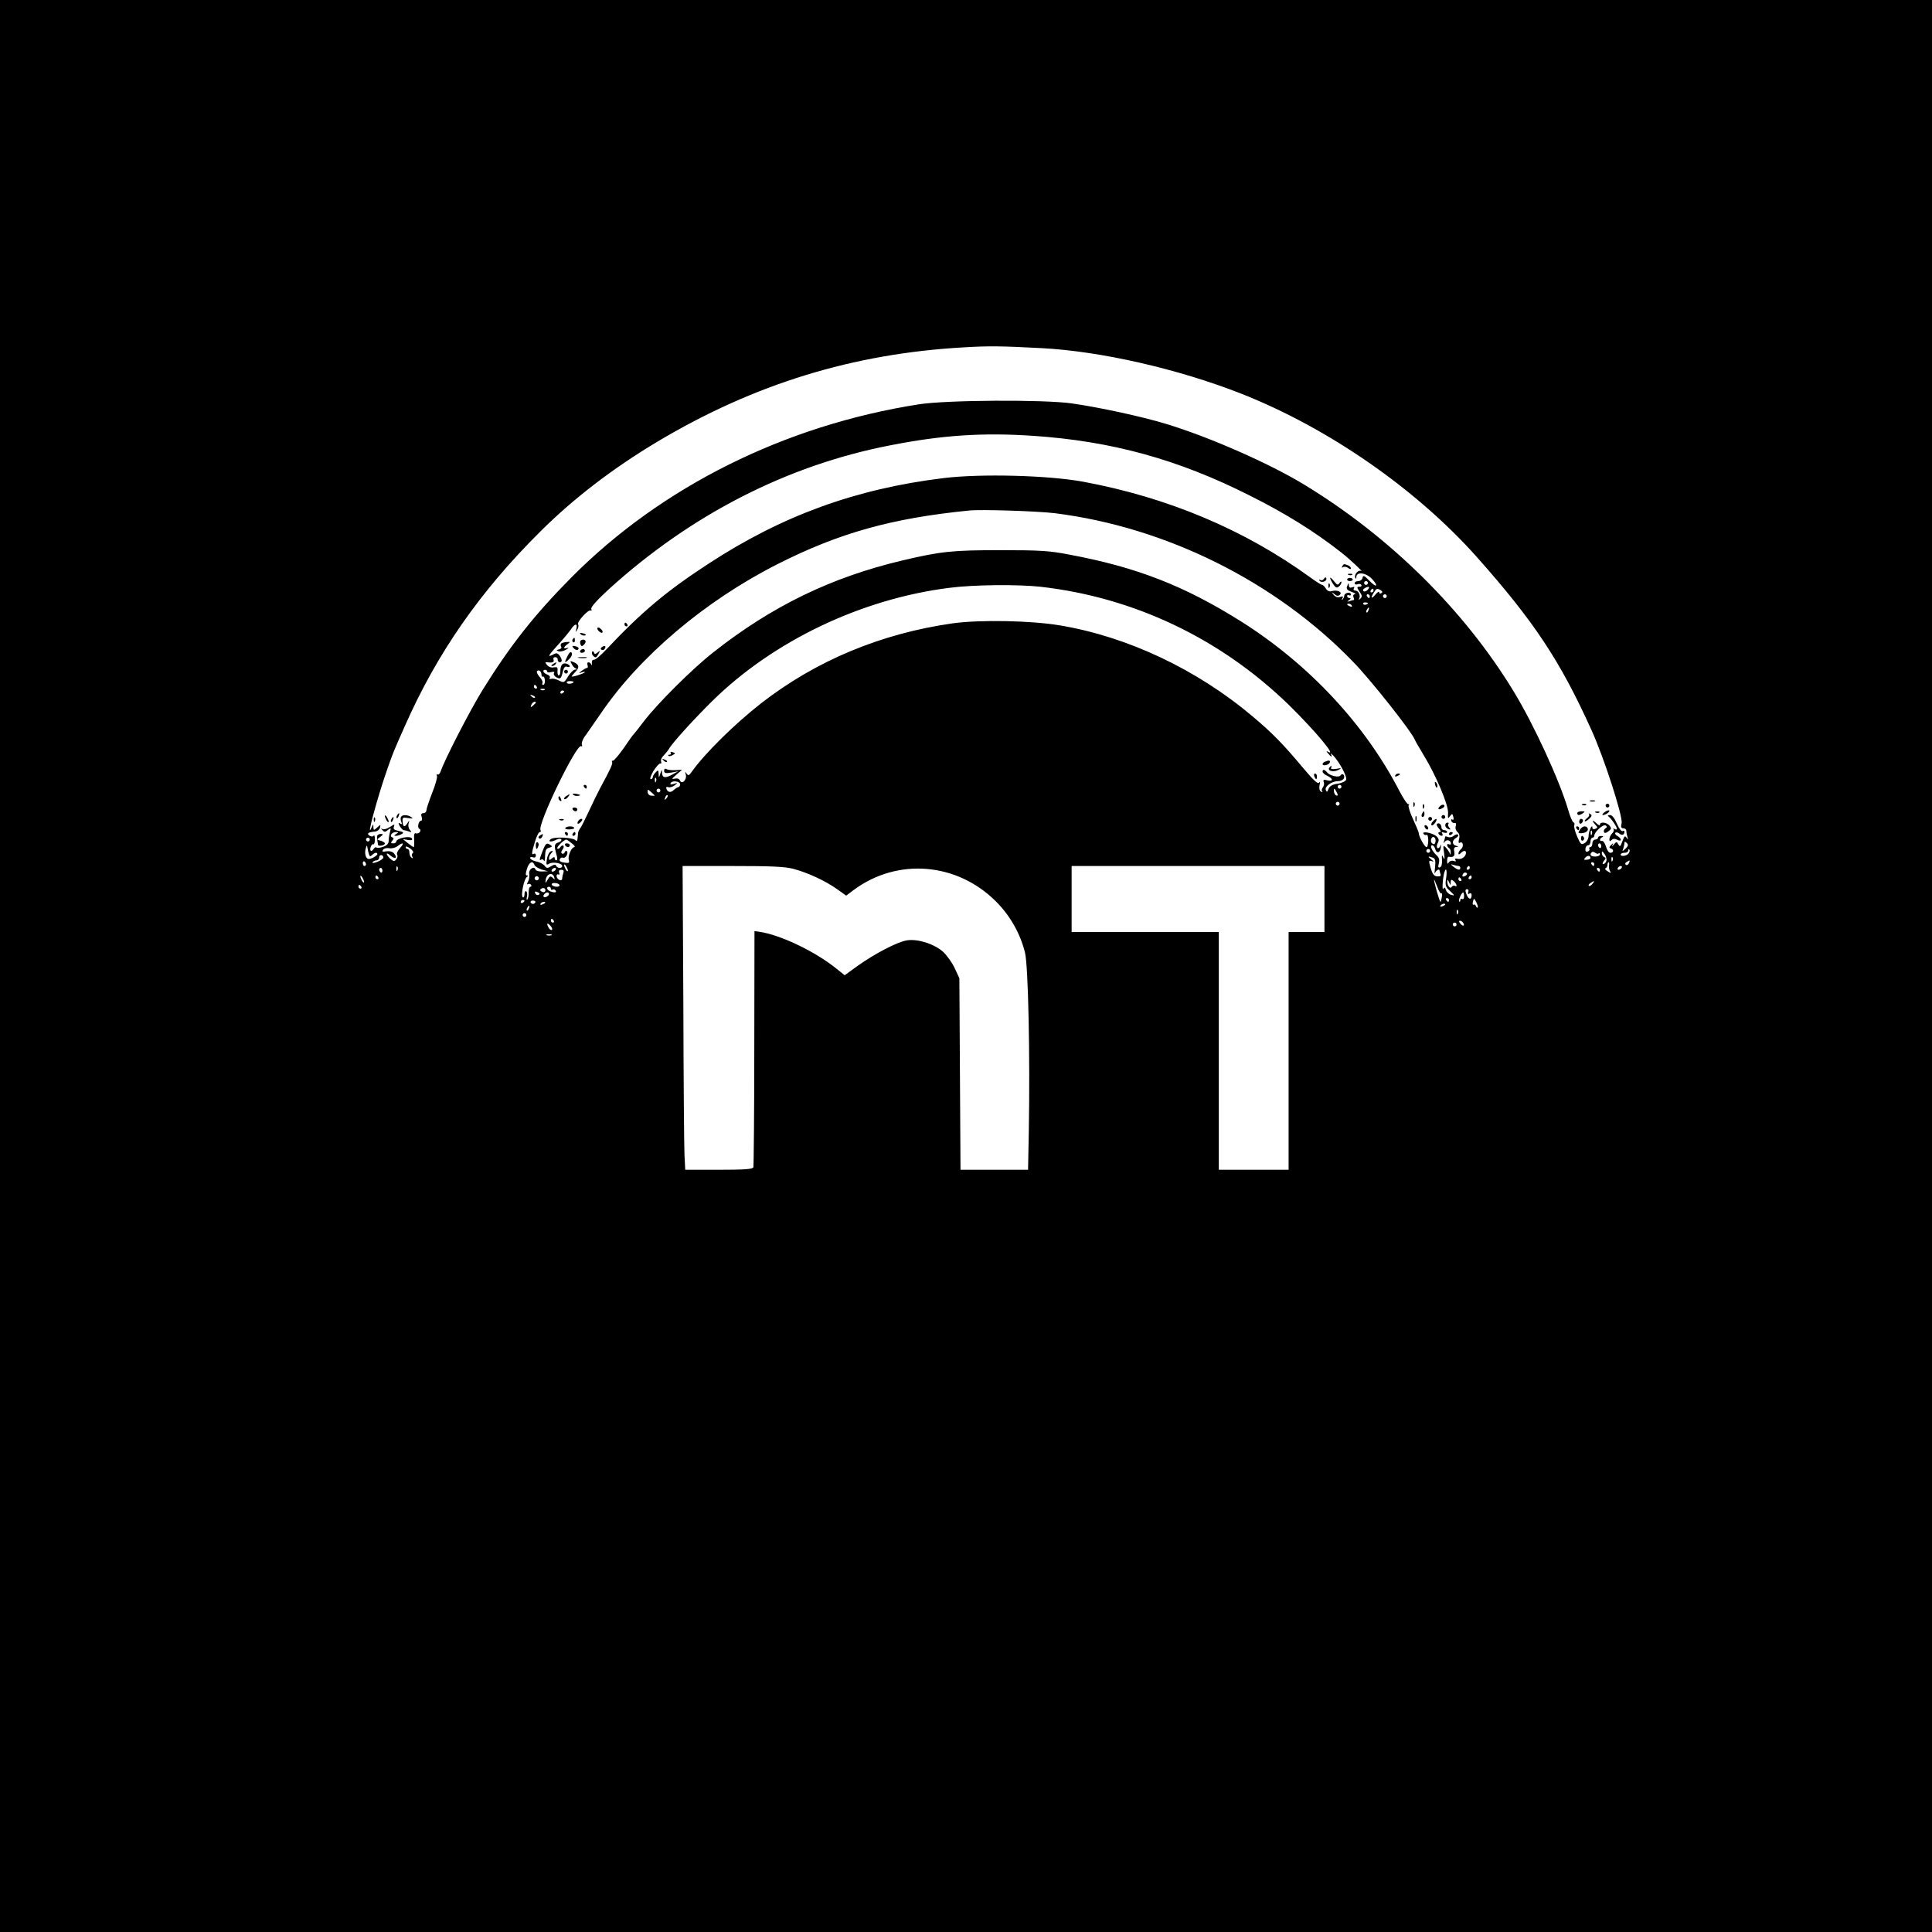 <?xml version="1.0" standalone="no"?>
<!DOCTYPE svg PUBLIC "-//W3C//DTD SVG 20010904//EN"
 "http://www.w3.org/TR/2001/REC-SVG-20010904/DTD/svg10.dtd">
<svg version="1.0" xmlns="http://www.w3.org/2000/svg"
 width="1024pt" height="1024pt" viewBox="0 0 1024 1024"
 preserveAspectRatio="xMidYMid meet">

<g transform="translate(0,1024) scale(0.1,-0.1)"
fill="#000000" stroke="none">
<path d="M0 5120 l0 -5120 5120 0 5120 0 0 5120 0 5120 -5120 0 -5120 0 0
-5120z m5517 3275 c316 -16 727 -110 1063 -242 461 -182 927 -505 1249 -867
301 -339 440 -548 605 -913 67 -146 168 -460 161 -495 -5 -21 -3 -28 9 -28 9
0 16 -6 16 -14 0 -8 3 -23 6 -33 5 -15 4 -15 -5 -3 -8 12 -12 9 -22 -19 -10
-28 -13 -31 -21 -17 -9 16 -11 16 -25 -1 -8 -10 -11 -11 -7 -3 6 13 5 13 -7 1
-11 -10 -11 -15 -1 -18 17 -6 15 -23 -3 -23 -8 0 -18 15 -23 33 -5 17 -14 31
-21 30 -15 -4 -14 14 2 20 7 3 5 6 -5 6 -10 1 -18 -3 -18 -9 0 -5 -7 -10 -15
-10 -8 0 -15 -9 -15 -20 0 -11 -5 -20 -11 -20 -5 0 -8 -4 -5 -9 3 -5 -1 -11
-8 -14 -10 -4 -14 1 -13 14 1 10 7 19 14 19 7 0 13 9 13 20 0 11 5 20 10 20 6
0 10 5 10 10 0 20 47 63 60 55 9 -6 9 -9 0 -15 -7 -4 -11 -13 -9 -19 3 -8 10
-8 24 3 16 12 17 16 6 30 -15 18 -51 22 -51 5 0 -6 -7 -3 -16 5 -22 22 -31 20
-10 -3 15 -16 15 -19 1 -24 -8 -4 -15 -1 -15 6 0 24 -20 -18 -20 -43 0 -14 -9
-31 -20 -38 -19 -11 -22 -9 -41 35 -11 25 -18 52 -15 59 3 7 1 14 -5 16 -5 2
-18 32 -28 68 -46 156 -182 451 -288 625 -262 431 -655 819 -1108 1095 -187
114 -508 255 -737 324 -129 39 -351 87 -498 108 -150 21 -664 18 -810 -5 -710
-111 -1363 -436 -1841 -917 -195 -197 -322 -357 -470 -595 -67 -108 -205 -376
-223 -433 -4 -12 -12 -20 -17 -17 -5 3 -6 0 -3 -8 3 -8 -9 -49 -26 -91 -16
-42 -30 -83 -30 -91 0 -8 -7 -15 -16 -15 -11 0 -14 -6 -9 -20 3 -11 2 -20 -3
-20 -14 0 -22 -38 -9 -43 6 -2 7 -9 3 -16 -5 -7 -14 -10 -21 -8 -9 4 -12 -6
-10 -34 1 -21 0 -39 -2 -39 -3 0 -17 10 -31 21 l-27 22 27 -5 c18 -3 25 -1 22
7 -7 18 -84 3 -84 -16 0 -5 -7 -9 -16 -9 -13 0 -14 3 -5 14 9 11 9 15 0 18
-17 6 -2 28 19 28 15 0 15 -2 2 -10 -13 -9 -13 -10 0 -10 8 0 22 5 30 10 12 7
8 11 -17 16 -24 5 -30 10 -25 23 5 14 3 14 -21 -2 -15 -10 -33 -15 -40 -11 -9
5 -9 4 0 -6 10 -11 15 -11 29 1 16 13 17 12 11 -11 -4 -14 -7 -35 -7 -47 0
-14 -9 -24 -29 -31 -16 -6 -32 -7 -36 -4 -3 4 -10 0 -15 -8 -5 -8 -12 -12 -15
-9 -8 8 5 40 14 34 4 -2 8 9 8 26 0 16 -3 25 -6 20 -4 -6 -12 -6 -21 -1 -18
11 -10 19 23 22 16 1 28 10 31 21 4 18 4 18 -15 1 -18 -16 -19 -16 -20 2 0 18
-1 18 -9 -1 -34 -79 32 166 85 315 30 84 26 76 90 220 172 390 401 718 721
1035 177 176 387 336 620 475 512 305 1035 466 1623 499 132 8 197 7 408 -4z
m-41 -465 c416 -28 768 -125 1145 -315 196 -98 346 -192 489 -304 48 -38 122
-108 104 -97 -15 7 -38 -19 -31 -36 4 -8 6 -7 6 5 2 28 52 22 83 -12 15 -15
25 -31 21 -34 -3 -4 -19 8 -36 26 -26 27 -32 29 -35 15 -2 -10 -12 -18 -23
-18 -10 0 -19 -5 -19 -11 0 -6 7 -9 15 -6 8 4 17 2 20 -3 4 -6 -1 -10 -10 -10
-14 0 -14 -3 1 -26 14 -20 15 -27 4 -37 -9 -8 -11 -9 -6 0 9 16 -4 43 -21 43
-8 0 -11 5 -7 12 5 8 2 9 -9 5 -12 -4 -17 -1 -18 11 0 14 -2 14 -8 -3 -7 -16
-3 -22 23 -32 17 -6 25 -12 17 -12 -7 -1 -11 -7 -7 -16 3 -8 4 -15 2 -15 -3 0
-13 -3 -23 -6 -15 -5 -15 -4 -3 5 10 7 11 11 3 11 -7 0 -13 5 -13 11 0 5 5 7
10 4 6 -3 10 -1 10 5 0 6 -8 10 -17 8 -10 -2 -18 -8 -18 -15 0 -6 -4 -15 -9
-20 -5 -5 -6 -2 -1 6 6 10 3 12 -12 7 -13 -4 -25 0 -34 11 -13 16 -12 17 4 4
13 -11 21 -11 29 -3 14 14 -13 27 -43 19 -13 -4 -24 1 -32 14 -6 10 -15 19
-20 19 -4 0 -31 17 -60 38 -349 254 -758 426 -1207 509 -186 34 -542 43 -739
19 -466 -57 -856 -199 -1246 -454 -221 -144 -353 -254 -543 -456 -29 -31 -58
-55 -65 -53 -7 1 -11 -7 -10 -18 1 -11 0 -14 -3 -7 -8 17 -27 15 -20 -3 3 -8
2 -15 -2 -15 -5 0 -17 -7 -28 -15 -19 -15 -19 -15 1 -8 11 3 17 3 14 -1 -7 -7
-69 -27 -69 -21 0 2 8 11 17 21 25 25 24 40 -3 53 -23 10 -24 9 -14 -8 5 -11
15 -22 22 -24 8 -4 7 -6 -4 -6 -9 -1 -25 -17 -37 -36 -20 -34 -22 -35 -48 -22
-16 8 -34 12 -42 9 -8 -3 -11 0 -7 6 3 6 -3 13 -14 17 -20 7 -28 25 -10 25 6
0 10 -4 10 -9 0 -5 10 -7 22 -3 14 3 19 1 14 -6 -3 -6 2 -16 13 -22 22 -11 25
-8 35 33 5 20 11 27 21 23 8 -3 15 -2 15 3 0 5 -9 11 -19 14 -21 5 -31 -10
-31 -44 0 -10 -4 -19 -9 -19 -4 0 -7 11 -6 23 2 20 -1 23 -19 20 -13 -3 -28 2
-36 12 -12 14 -12 16 1 15 27 -4 38 0 33 13 -3 8 1 14 9 14 8 0 14 -6 13 -13
-1 -14 17 -20 21 -7 2 5 -3 17 -10 27 -11 15 -17 17 -35 7 -33 -17 -27 -7 27
53 28 30 57 66 67 80 20 32 37 34 29 4 -5 -20 -4 -21 5 -5 6 9 8 22 4 28 -7
13 55 81 67 73 5 -3 6 1 3 9 -3 9 30 46 93 104 435 395 944 656 1488 762 278
55 495 69 761 51z m114 -410 c591 -74 1172 -363 1583 -789 95 -98 309 -369
325 -410 3 -8 25 -46 48 -84 63 -102 132 -265 129 -306 -2 -29 0 -32 10 -17
12 15 13 15 18 -4 3 -12 1 -18 -5 -14 -6 4 -8 1 -6 -7 3 -8 11 -13 18 -11 7 1
9 -4 6 -16 -4 -11 0 -24 9 -32 10 -8 13 -21 8 -38 -4 -16 -2 -23 4 -19 17 11
23 -20 7 -33 -8 -7 -14 -17 -14 -23 0 -7 4 -7 12 1 15 15 28 16 28 2 0 -20
-24 -37 -44 -32 -13 3 -17 1 -12 -6 5 -8 1 -10 -9 -5 -10 3 -21 0 -26 -8 -6
-11 -9 -8 -9 9 0 12 3 21 8 21 26 -4 34 3 30 26 -4 18 -1 25 11 26 13 1 13 2
-1 6 -23 6 -23 29 -1 42 10 5 15 13 11 17 -4 4 -14 1 -23 -6 -8 -7 -22 -10
-30 -6 -8 3 -15 4 -15 2 0 -3 -3 -13 -6 -23 -4 -14 -4 -15 4 -4 10 14 32 7 32
-10 0 -6 -4 -7 -10 -4 -5 3 -10 2 -10 -4 0 -5 5 -13 10 -16 6 -3 10 -14 9 -23
0 -14 -2 -14 -6 -2 -4 8 -13 21 -21 29 -13 13 -14 9 -8 -30 4 -32 3 -39 -4
-24 -8 17 -9 14 -7 -14 1 -21 -3 -36 -11 -38 -9 -4 -11 2 -6 21 5 20 1 31 -13
44 -23 21 -37 52 -22 52 6 0 13 -9 16 -20 7 -27 28 -20 30 11 1 15 0 17 -3 6
-3 -9 -10 -15 -15 -12 -5 4 -5 14 1 26 8 15 7 23 -5 35 -18 19 -81 31 -70 15
3 -6 11 -9 16 -6 5 4 9 -10 9 -29 0 -20 -4 -36 -9 -36 -10 0 -41 56 -41 73 0
6 -14 39 -30 74 -17 35 -27 69 -24 76 4 7 4 9 -1 5 -4 -4 -25 26 -47 68 -182
353 -479 672 -838 899 -302 190 -555 289 -915 356 -103 20 -154 23 -360 23
-256 0 -317 -6 -520 -54 -378 -89 -695 -243 -1005 -488 -112 -88 -294 -270
-365 -362 -27 -36 -52 -67 -55 -70 -4 -3 -28 -36 -54 -75 -27 -38 -53 -69 -58
-67 -5 1 -7 -2 -4 -6 5 -9 -6 -34 -62 -137 -15 -28 -42 -84 -61 -125 -19 -41
-39 -81 -45 -89 -6 -7 -11 -19 -12 -25 0 -6 -2 -20 -3 -31 -1 -11 -5 -16 -9
-10 -12 17 -119 22 -135 6 -14 -14 7 -15 33 -1 11 6 21 6 25 1 3 -5 -4 -12
-15 -16 -22 -7 -24 -16 -11 -63 6 -20 6 -32 0 -32 -5 0 -9 5 -9 11 0 8 -5 8
-15 -1 -12 -10 -15 -10 -15 2 0 8 6 20 13 27 10 11 9 13 -3 9 -8 -3 -18 -21
-21 -40 -5 -32 -4 -35 11 -26 19 12 70 3 70 -12 0 -14 -27 -13 -32 1 -3 8 -10
8 -27 -2 -19 -12 -24 -12 -34 2 -7 9 -27 20 -45 23 -17 4 -32 12 -32 18 0 6 7
8 15 4 9 -3 15 0 15 10 0 8 -4 12 -10 9 -14 -8 -13 2 5 63 9 29 20 52 26 52 6
0 7 4 4 10 -18 29 191 460 215 445 6 -3 7 1 4 9 -3 9 6 32 23 53 15 21 49 70
75 108 206 305 554 600 939 795 326 165 604 243 1014 284 65 7 363 -3 455 -14z
m1660 -370 c0 -5 -4 -10 -10 -10 -5 0 -10 5 -10 10 0 6 5 10 10 10 6 0 10 -4
10 -10z m-1735 -20 c496 -56 956 -275 1319 -629 139 -137 255 -276 204 -245
-9 5 -9 2 1 -9 16 -20 25 -23 15 -4 -4 6 2 3 13 -8 32 -34 74 -111 68 -128 -4
-8 -24 -18 -46 -21 -28 -4 -42 -13 -48 -28 -6 -17 -9 -18 -14 -5 -7 19 32 47
67 47 13 0 26 7 29 15 7 17 -9 30 -18 15 -8 -13 -57 -2 -71 16 -13 16 -24 18
-24 4 0 -6 11 -16 25 -22 32 -15 32 -32 0 -24 -19 5 -23 3 -19 -9 4 -8 1 -21
-5 -29 -6 -7 -7 -17 -3 -21 4 -5 1 -5 -6 -1 -9 5 -11 18 -8 35 4 16 3 21 -2
13 -7 -10 -29 11 -83 75 -113 135 -166 188 -269 275 -296 250 -663 423 -1021
483 -155 26 -424 31 -570 11 -379 -54 -723 -197 -1014 -423 -142 -111 -300
-267 -368 -363 -15 -21 -19 -23 -28 -10 -8 12 -9 11 -4 -6 7 -26 -21 -55 -31
-31 -3 9 -13 13 -27 10 -19 -4 -18 -2 8 21 l30 26 -35 -2 c-19 -1 -41 1 -48 6
-7 4 -12 1 -12 -9 0 -13 7 -15 38 -10 l37 7 -29 -16 c-39 -22 -56 -20 -57 7
-1 21 -1 21 -9 -3 -8 -25 -8 -25 -9 -2 -1 21 -3 22 -16 8 -8 -8 -15 -19 -15
-25 0 -6 -5 -11 -11 -11 -6 0 0 19 14 43 15 23 31 41 36 40 6 -2 8 3 5 11 -3
8 3 22 14 32 10 11 23 26 28 35 17 31 129 154 229 253 323 318 789 541 1255
600 128 17 363 19 485 6z m1735 -15 c-7 -8 -17 -12 -22 -9 -6 4 -5 10 3 15 22
14 33 10 19 -6z m30 -5 c0 -5 -5 -10 -11 -10 -5 0 -7 5 -4 10 3 6 8 10 11 10
2 0 4 -4 4 -10z m39 1 c9 -6 10 -11 2 -15 -6 -4 -11 -2 -11 5 0 6 -9 1 -20
-12 -22 -27 -27 -19 -8 11 14 22 17 23 37 11z m-59 -31 c0 -5 -2 -10 -4 -10
-3 0 -8 5 -11 10 -3 6 -1 10 4 10 6 0 11 -4 11 -10z m90 0 c0 -5 -4 -10 -10
-10 -5 0 -10 5 -10 10 0 6 5 10 10 10 6 0 10 -4 10 -10z m-100 -36 c0 -8 -19
-13 -24 -6 -3 5 1 9 9 9 8 0 15 -2 15 -3z m-85 -14 c3 -6 -1 -7 -9 -4 -18 7
-21 14 -7 14 6 0 13 -4 16 -10z m88 -25 c-3 -9 -8 -14 -10 -11 -3 3 -2 9 2 15
9 16 15 13 8 -4z m-4383 -341 c0 -8 4 -13 8 -10 4 2 9 -6 10 -20 1 -13 -3 -24
-9 -24 -5 0 -7 4 -4 10 3 5 -3 19 -14 31 -11 12 -18 26 -15 31 8 12 24 0 24
-18z m170 -38 c0 -9 -30 -14 -35 -6 -4 6 3 10 14 10 12 0 21 -2 21 -4z m-195
-26 c3 -5 1 -10 -4 -10 -6 0 -11 5 -11 10 0 6 2 10 4 10 3 0 8 -4 11 -10z m42
-16 c-3 -3 -12 -4 -19 -1 -8 3 -5 6 6 6 11 1 17 -2 13 -5z m103 -8 c0 -3 -4
-8 -10 -11 -5 -3 -10 -1 -10 4 0 6 5 11 10 11 6 0 10 -2 10 -4z m-155 -34 c-3
-3 -11 0 -18 7 -9 10 -8 11 6 5 10 -3 15 -9 12 -12z m5 -26 c0 -2 -7 -9 -15
-16 -13 -11 -14 -10 -9 4 5 14 24 23 24 12z m637 -418 c-3 -8 -6 -5 -6 6 -1
11 2 17 5 13 3 -3 4 -12 1 -19z m128 -15 c0 -7 -4 -14 -10 -15 -5 -1 -16 -8
-24 -15 -15 -16 -33 -13 -39 7 -3 8 1 11 10 8 7 -3 23 1 33 9 19 15 19 15 -4
8 -17 -5 -21 -4 -16 5 9 15 50 9 50 -7z m3505 -13 c0 -5 -4 -10 -10 -10 -5 0
-10 5 -10 10 0 6 5 10 10 10 6 0 10 -4 10 -10z m-3640 -47 c0 -1 -8 -1 -18 0
-10 0 -19 9 -19 18 -2 16 0 17 18 1 10 -9 19 -17 19 -19z m30 27 c0 -5 -4 -10
-10 -10 -5 0 -10 5 -10 10 0 6 5 10 10 10 6 0 10 -4 10 -10z m3590 -23 c0 -5
-4 -5 -10 -2 -5 3 -10 14 -10 23 0 15 2 15 10 2 5 -8 10 -19 10 -23z m-3559
-20 c-10 -9 -11 -8 -5 6 3 10 9 15 12 12 3 -3 0 -11 -7 -18z m3569 -27 c0 -5
-4 -10 -10 -10 -5 0 -10 5 -10 10 0 6 5 10 10 10 6 0 10 -4 10 -10z m1337
-162 c-3 -8 -6 -5 -6 6 -1 11 2 17 5 13 3 -3 4 -12 1 -19z m-829 -42 c-2 -10
-8 -13 -16 -7 -7 4 -10 15 -6 25 8 21 28 6 22 -18z m-5648 14 c0 -5 -4 -10
-10 -10 -5 0 -10 5 -10 10 0 6 5 10 10 10 6 0 10 -4 10 -10z m1071 -20 c13
-10 19 -19 13 -20 -15 0 -36 -49 -29 -69 4 -15 0 -17 -24 -13 -20 3 -28 9 -24
17 2 8 10 12 18 9 13 -5 30 25 19 35 -4 3 -9 0 -11 -7 -3 -6 -9 -9 -14 -6 -6
3 -5 11 2 20 6 8 9 18 5 21 -4 4 -11 1 -16 -7 -5 -8 -12 -11 -16 -7 -6 6 34
46 47 47 4 0 17 -9 30 -20z m5585 -28 c-18 -16 -19 -16 -12 1 3 10 6 24 6 30
0 8 4 7 12 -1 10 -9 8 -16 -6 -30z m-6495 4 c-13 -14 -20 -30 -16 -36 4 -6 2
-17 -5 -25 -10 -12 -14 -11 -31 3 -10 9 -19 21 -19 26 0 5 9 1 20 -9 24 -21
39 -13 19 11 -8 10 -23 14 -41 12 -22 -4 -25 -2 -17 9 6 7 21 10 33 7 11 -2
30 2 41 10 31 24 41 19 16 -8z m6366 9 c0 -8 -4 -12 -9 -9 -4 3 -8 9 -8 15 0
5 4 9 8 9 5 0 9 -7 9 -15z m-6531 -44 c4 -11 7 -12 16 -3 14 14 28 16 28 5 0
-5 -11 -13 -25 -20 -21 -9 -27 -8 -35 6 -5 10 -6 29 -2 42 6 21 7 22 10 4 2
-11 5 -26 8 -34z m232 8 c-6 -4 -7 -12 -3 -19 5 -9 4 -11 -3 -6 -7 4 -12 16
-12 27 0 10 -4 19 -10 19 -5 0 -10 5 -10 10 0 6 11 3 24 -7 14 -10 20 -21 14
-24z m5392 11 c0 -5 -4 -10 -10 -10 -5 0 -10 5 -10 10 0 6 5 10 10 10 6 0 10
-4 10 -10z m1053 -12 c-9 -15 -43 -20 -43 -7 0 5 9 9 20 9 11 0 20 5 20 12 0
6 3 9 6 5 3 -3 2 -11 -3 -19z m-160 -1 c4 3 7 1 7 -5 0 -7 -11 -12 -25 -12
-24 0 -32 10 -18 23 3 4 11 2 18 -3 7 -5 15 -7 18 -3z m41 -41 c-3 -9 -11 -16
-16 -16 -6 0 -4 7 3 17 11 13 11 17 2 20 -7 3 -13 12 -13 21 0 13 3 12 15 -5
8 -12 12 -28 9 -37z m-6482 19 c0 -5 -14 -16 -32 -23 -18 -7 -29 -8 -25 -2 3
5 13 10 21 10 8 0 14 7 14 16 0 16 21 16 22 -1z m6398 -3 c0 -4 -9 -8 -20 -9
-16 -1 -17 1 -7 12 12 13 27 11 27 -3z m-835 2 c12 -5 15 -16 11 -53 -3 -25
-3 -38 0 -28 5 14 24 25 24 13 0 -2 2 -11 5 -19 4 -9 -1 -13 -17 -12 -17 1
-25 11 -35 44 -11 39 -11 42 5 37 14 -5 13 -3 -2 9 -21 16 -18 19 9 9z m952
-16 c-3 -8 -6 -5 -6 6 -1 11 2 17 5 13 3 -3 4 -12 1 -19z m-6607 -19 c0 -5 -4
-9 -8 -9 -5 0 -9 7 -9 15 0 8 4 12 9 9 4 -3 8 -9 8 -15z m6694 6 c-4 -8 -11
-12 -16 -9 -6 4 -5 10 3 15 19 12 19 11 13 -6z m-5801 -10 c4 -8 21 -18 39
-24 l33 -9 -32 -1 c-17 -1 -33 4 -35 11 -7 21 -37 0 -33 -23 2 -12 0 -31 -6
-41 -7 -14 -7 -18 -1 -14 6 3 13 2 17 -4 3 -5 2 -10 -4 -10 -5 0 -9 -14 -9
-30 1 -17 -3 -34 -7 -38 -4 -4 -5 3 -2 15 3 13 1 26 -4 29 -5 3 -9 -4 -9 -16
0 -12 -4 -19 -9 -16 -12 8 6 98 22 108 8 5 8 8 0 8 -8 0 -8 9 0 35 11 36 31
46 40 20z m5617 5 c0 -5 -2 -10 -4 -10 -3 0 -8 5 -11 10 -3 6 -1 10 4 10 6 0
11 -4 11 -10z m78 -7 c-1 -10 1 -24 6 -31 7 -11 4 -11 -13 0 -12 7 -17 14 -11
16 5 2 10 10 10 18 0 8 3 14 6 14 3 0 4 -8 2 -17z m-5518 -28 c0 -5 -5 -3 -10
5 -5 8 -10 20 -10 25 0 6 5 3 10 -5 5 -8 10 -19 10 -25z m4721 25 c5 0 9 -4 9
-10 0 -14 -13 -12 -36 6 -17 14 -17 15 -1 10 10 -3 23 -6 28 -6z m-5624 -22
c-3 -8 -6 -5 -6 6 -1 11 2 17 5 13 3 -3 4 -12 1 -19z m2098 7 c75 -20 167 -62
231 -107 l49 -35 40 30 c232 172 548 146 755 -62 75 -75 129 -172 153 -271 17
-70 27 -546 20 -947 l-4 -203 -179 0 -179 0 -3 508 -3 507 -24 52 c-13 29 -41
68 -62 88 -47 42 -134 70 -192 61 -51 -8 -171 -71 -261 -135 l-69 -50 -41 33
c-116 94 -301 182 -414 198 l-23 3 -1 -620 c0 -341 -3 -626 -5 -632 -4 -10
-50 -13 -183 -13 l-178 0 -4 78 c-2 42 -5 404 -6 805 l-4 727 264 0 c205 0
277 -3 323 -15z m2815 -160 l0 -175 -95 0 -95 0 0 -630 0 -630 -185 0 -185 0
0 630 0 630 -390 0 -390 0 0 175 0 175 670 0 670 0 0 -175z m770 165 c0 -5 -5
-10 -11 -10 -5 0 -7 5 -4 10 3 6 8 10 11 10 2 0 4 -4 4 -10z m805 0 c-3 -5
-11 -10 -16 -10 -6 0 -7 5 -4 10 3 6 11 10 16 10 6 0 7 -4 4 -10z m-6568 -15
c0 -8 -4 -12 -9 -9 -4 3 -8 9 -8 15 0 5 4 9 8 9 5 0 9 -7 9 -15z m918 5 c-3
-5 -11 -10 -16 -10 -6 0 -7 5 -4 10 3 6 11 10 16 10 6 0 7 -4 4 -10z m5535 0
c0 -5 -2 -10 -4 -10 -3 0 -8 5 -11 10 -3 6 -1 10 4 10 6 0 11 -4 11 -10z
m-5494 -16 c-3 -9 -6 -22 -6 -30 0 -8 -6 -11 -15 -8 -8 4 -15 13 -15 21 0 8 4
11 10 8 6 -3 7 1 4 9 -4 11 0 16 11 16 12 0 15 -5 11 -16z m4679 -28 c-6 -39
-4 -46 21 -69 25 -23 26 -26 6 -20 -12 3 -24 14 -28 25 -5 16 -8 17 -14 7 -8
-12 -3 60 6 89 9 29 15 8 9 -32z m104 13 c-16 -10 -23 -4 -14 10 3 6 11 8 17
5 6 -4 5 -9 -3 -15z m-4831 -10 c4 -11 2 -12 -9 -1 -11 10 -16 8 -26 -10 -12
-21 -13 -21 -11 -3 5 35 37 45 46 14z m-1008 -24 c0 -5 -5 -3 -10 5 -5 8 -10
20 -10 25 0 6 5 3 10 -5 5 -8 10 -19 10 -25z m75 25 c3 -5 1 -10 -4 -10 -6 0
-11 5 -11 10 0 6 2 10 4 10 3 0 8 -4 11 -10z m849 -11 c-3 -5 -10 -7 -15 -3
-5 3 -7 10 -3 15 3 5 10 7 15 3 5 -3 7 -10 3 -15z m4946 11 c0 -5 -5 -10 -11
-10 -5 0 -7 5 -4 10 3 6 8 10 11 10 2 0 4 -4 4 -10z m-55 -10 c3 -5 1 -10 -4
-10 -6 0 -11 5 -11 10 0 6 2 10 4 10 3 0 8 -4 11 -10z m-106 -75 c5 2 6 -7 3
-20 -2 -14 -6 -25 -7 -25 -5 0 -35 106 -34 117 0 4 7 -11 16 -35 8 -23 18 -40
22 -37z m50 59 c1 15 4 16 16 6 16 -13 21 -35 6 -25 -5 3 -13 0 -17 -6 -8 -13
-24 8 -23 31 0 10 3 8 9 -5 8 -19 9 -19 9 -1z m751 -9 c-7 -9 -15 -13 -19 -10
-3 3 1 10 9 15 21 14 24 12 10 -5z m-5475 -5 c3 -5 -3 -10 -14 -10 -11 0 -23
5 -26 10 -3 6 3 10 14 10 11 0 23 -4 26 -10z m-1050 -10 c3 -5 1 -10 -4 -10
-6 0 -11 5 -11 10 0 6 2 10 4 10 3 0 8 -4 11 -10z m972 -27 c-3 -3 -11 -2 -17
2 -9 6 -9 10 1 16 14 8 27 -7 16 -18z m33 16 c0 -5 4 -8 9 -4 5 3 12 1 16 -5
7 -11 -5 -13 -29 -4 -18 7 -22 24 -6 24 6 0 10 -5 10 -11z m4862 -17 c-3 -10
-1 -13 6 -8 7 4 12 1 12 -8 0 -27 -16 -25 -27 3 -8 21 -7 28 3 28 7 0 10 -7 6
-15z m-4922 -7 c0 -12 -19 -12 -23 0 -4 9 -1 12 9 8 7 -3 14 -7 14 -8z m50 -4
c0 -5 -7 -11 -15 -15 -15 -5 -20 5 -8 17 9 10 23 9 23 -2z m4850 -12 c0 -11
-4 -17 -10 -14 -5 3 -10 1 -10 -6 0 -7 -3 -10 -6 -7 -6 6 13 48 21 48 3 0 5
-9 5 -21z m-80 -19 c0 -5 -2 -10 -4 -10 -3 0 -8 5 -11 10 -3 6 -1 10 4 10 6 0
11 -4 11 -10z m152 -40 c-3 -3 -7 1 -9 8 -3 6 -8 10 -13 7 -4 -3 -6 4 -3 16 5
20 6 20 18 -3 6 -13 10 -25 7 -28z m-5052 36 c0 -3 -4 -8 -10 -11 -5 -3 -10
-1 -10 4 0 6 5 11 10 11 6 0 10 -2 10 -4z m58 -8 c-2 -5 -8 -9 -13 -9 -5 0
-11 4 -13 9 -1 5 4 9 13 9 9 0 14 -4 13 -9z m52 -2 c0 -2 -7 -7 -16 -10 -8 -3
-12 -2 -9 4 6 10 25 14 25 6z m4770 -10 c0 -2 -7 -7 -16 -10 -8 -3 -12 -2 -9
4 6 10 25 14 25 6z m-4857 -21 c-3 -9 -8 -14 -10 -11 -3 3 -2 9 2 15 9 16 15
13 8 -4z m4924 -27 c-3 -8 -6 -5 -6 6 -1 11 2 17 5 13 3 -3 4 -12 1 -19z
m-4937 -8 c0 -5 -4 -10 -10 -10 -5 0 -10 5 -10 10 0 6 5 10 10 10 6 0 10 -4
10 -10z m145 -30 c3 -5 1 -10 -4 -10 -6 0 -11 5 -11 10 0 6 2 10 4 10 3 0 8
-4 11 -10z m4820 -11 c11 -17 -1 -21 -15 -4 -8 9 -8 15 -2 15 6 0 14 -5 17
-11z m-4829 -37 c-4 -3 -11 0 -16 8 -15 24 -11 33 6 15 9 -9 13 -19 10 -23z
m4794 28 c0 -5 -4 -10 -10 -10 -5 0 -10 5 -10 10 0 6 5 10 10 10 6 0 10 -4 10
-10z m-4797 -57 c-7 -2 -19 -2 -25 0 -7 3 -2 5 12 5 14 0 19 -2 13 -5z"/>
<path d="M8428 5993 c6 -2 18 -2 25 0 6 3 1 5 -13 5 -14 0 -19 -2 -12 -5z"/>
<path d="M8388 5973 c7 -3 16 -2 19 1 4 3 -2 6 -13 5 -11 0 -14 -3 -6 -6z"/>
<path d="M8510 5970 c0 -5 5 -10 10 -10 6 0 10 5 10 10 0 6 -4 10 -10 10 -5 0
-10 -4 -10 -10z"/>
<path d="M8504 5935 c-10 -8 -14 -14 -9 -15 15 0 40 18 34 24 -3 3 -14 -1 -25
-9z"/>
<path d="M8360 5930 c0 -13 11 -13 30 0 12 8 11 10 -7 10 -13 0 -23 -4 -23
-10z"/>
<path d="M8458 5933 c7 -3 16 -2 19 1 4 3 -2 6 -13 5 -11 0 -14 -3 -6 -6z"/>
<path d="M2105 5919 c-4 -6 -5 -12 -2 -15 2 -3 7 2 10 11 7 17 1 20 -8 4z"/>
<path d="M8422 5925 c4 -4 0 -14 -10 -21 -9 -7 -15 -14 -12 -17 3 -2 13 4 23
13 15 14 16 20 5 26 -7 4 -10 4 -6 -1z"/>
<path d="M2040 5915 c0 -5 5 -17 10 -25 5 -8 10 -10 10 -5 0 6 -5 17 -10 25
-5 8 -10 11 -10 5z"/>
<path d="M2126 5911 c-4 -5 -3 -17 1 -27 5 -12 3 -15 -6 -9 -10 6 -11 3 -2
-14 7 -11 16 -21 21 -21 4 0 17 -3 27 -7 15 -6 16 -4 5 9 -7 8 -10 24 -6 34 5
18 5 18 -6 2 -15 -25 -25 -22 -26 7 -2 22 1 24 30 19 24 -4 27 -3 16 5 -18 13
-47 14 -54 2z"/>
<path d="M8526 5912 c13 -9 44 -54 44 -65 0 -4 -6 -5 -12 -1 -7 4 -10 4 -6 -1
4 -4 1 -14 -7 -22 -8 -8 -15 -22 -15 -31 0 -12 3 -13 12 -4 7 7 17 8 30 1 24
-13 25 6 1 20 -10 5 -15 13 -11 17 4 4 14 2 21 -4 14 -12 27 -7 27 10 0 5 -5
6 -10 3 -6 -3 -19 14 -30 39 -13 30 -25 46 -37 46 -11 0 -14 -3 -7 -8z"/>
<path d="M1981 5894 c0 -11 3 -14 6 -6 3 7 2 16 -1 19 -3 4 -6 -2 -5 -13z"/>
<path d="M2075 5899 c-4 -6 -5 -12 -2 -15 2 -3 7 2 10 11 7 17 1 20 -8 4z"/>
<path d="M8370 5884 c0 -8 5 -12 10 -9 6 3 10 10 10 16 0 5 -4 9 -10 9 -5 0
-10 -7 -10 -16z"/>
<path d="M8355 5850 c3 -5 8 -10 11 -10 2 0 4 5 4 10 0 6 -5 10 -11 10 -5 0
-7 -4 -4 -10z"/>
<path d="M8373 5841 c-10 -16 -9 -18 10 -17 24 1 39 15 31 28 -9 14 -29 9 -41
-11z"/>
<path d="M1999 5808 c-1 -7 0 -17 1 -23 1 -5 3 -15 3 -21 0 -12 37 -6 37 6 0
4 -10 10 -22 14 -22 5 -22 6 -3 20 18 14 18 15 3 16 -10 0 -19 -6 -19 -12z"/>
<path d="M8380 5794 c0 -8 5 -12 10 -9 6 4 8 11 5 16 -9 14 -15 11 -15 -7z"/>
<path d="M7114 7238 c-4 -7 -3 -8 5 -4 6 4 18 2 26 -4 9 -7 15 -8 15 -2 0 5
-7 13 -16 16 -21 8 -22 8 -30 -6z"/>
<path d="M7148 7193 c7 -3 16 -2 19 1 4 3 -2 6 -13 5 -11 0 -14 -3 -6 -6z"/>
<path d="M7015 7170 c-4 -6 -11 -7 -17 -4 -7 4 -8 2 -4 -4 7 -12 36 -5 36 9 0
12 -7 11 -15 -1z"/>
<path d="M7050 7177 c0 -4 7 -19 16 -33 13 -19 20 -22 30 -13 8 6 14 17 14 23
0 6 -5 4 -10 -4 -9 -13 -13 -11 -30 10 -11 14 -20 21 -20 17z"/>
<path d="M7140 7168 c0 -4 7 -8 15 -8 8 0 15 4 15 8 0 5 -7 9 -15 9 -8 0 -15
-4 -15 -9z"/>
<path d="M7041 7134 c0 -11 3 -14 6 -6 3 7 2 16 -1 19 -3 4 -6 -2 -5 -13z"/>
<path d="M3310 6930 c0 -5 5 -10 11 -10 5 0 7 5 4 10 -3 6 -8 10 -11 10 -2 0
-4 -4 -4 -10z"/>
<path d="M3167 6912 c-3 -4 1 -13 9 -19 7 -7 15 -9 17 -5 3 4 -1 13 -9 19 -7
7 -15 9 -17 5z"/>
<path d="M3078 6878 c5 -5 16 -8 23 -6 8 3 3 7 -10 11 -17 4 -21 3 -13 -5z"/>
<path d="M3035 6851 c-3 -5 -2 -12 3 -15 5 -3 9 1 9 9 0 17 -3 19 -12 6z"/>
<path d="M3077 6844 c-3 -3 -3 -12 0 -20 4 -10 8 -11 18 -1 7 7 11 15 8 20 -5
9 -17 9 -26 1z"/>
<path d="M2974 6828 c-3 -4 -3 -12 1 -17 3 -5 -3 -11 -12 -13 -15 -3 -16 -5
-2 -10 8 -3 26 1 40 9 13 8 16 12 7 9 -10 -3 -18 -3 -18 1 0 3 8 12 18 19 16
12 15 13 -6 11 -13 -1 -26 -5 -28 -9z"/>
<path d="M3041 6804 c6 -7 16 -11 21 -8 11 7 3 17 -18 20 -12 2 -13 -1 -3 -12z"/>
<path d="M3191 6811 c-8 -6 -9 -11 -3 -15 6 -3 14 -1 17 5 9 14 2 20 -14 10z"/>
<path d="M3075 6790 c-3 -5 1 -10 9 -10 9 0 16 5 16 10 0 6 -4 10 -9 10 -6 0
-13 -4 -16 -10z"/>
<path d="M3007 6761 c-18 -36 -15 -39 12 -12 11 11 15 24 11 31 -5 8 -13 2
-23 -19z"/>
<path d="M3138 6785 c-3 -6 0 -16 8 -23 11 -10 15 -8 25 10 11 20 10 22 -3 10
-13 -10 -17 -10 -20 0 -3 7 -7 8 -10 3z"/>
<path d="M3068 6753 c12 -2 30 -2 40 0 9 3 -1 5 -23 4 -22 0 -30 -2 -17 -4z"/>
<path d="M2930 6720 c-9 -6 -10 -10 -3 -10 6 0 15 5 18 10 8 12 4 12 -15 0z"/>
<path d="M2990 6680 c0 -5 5 -10 10 -10 6 0 10 5 10 10 0 6 -4 10 -10 10 -5 0
-10 -4 -10 -10z"/>
<path d="M7395 6130 c-3 -6 1 -7 9 -4 18 7 21 14 7 14 -6 0 -13 -4 -16 -10z"/>
<path d="M7607 6079 c4 -13 8 -18 11 -10 2 7 -1 18 -6 23 -8 8 -9 4 -5 -13z"/>
<path d="M3095 6070 c3 -5 8 -10 11 -10 2 0 4 5 4 10 0 6 -5 10 -11 10 -5 0
-7 -4 -4 -10z"/>
<path d="M3038 6028 c6 -6 18 -8 28 -6 14 3 12 5 -9 10 -19 3 -25 2 -19 -4z"/>
<path d="M3000 6020 c-8 -5 -12 -12 -9 -15 4 -3 12 1 19 10 14 17 11 19 -10 5z"/>
<path d="M2960 6011 c0 -6 4 -13 10 -16 6 -3 7 1 4 9 -7 18 -14 21 -14 7z"/>
<path d="M7491 5974 c0 -11 3 -14 6 -6 3 7 2 16 -1 19 -3 4 -6 -2 -5 -13z"/>
<path d="M7541 5964 c0 -11 3 -14 6 -6 3 7 2 16 -1 19 -3 4 -6 -2 -5 -13z"/>
<path d="M7630 5965 c-14 -16 -3 -20 19 -6 8 5 9 11 3 15 -5 3 -15 -1 -22 -9z"/>
<path d="M3035 5950 c3 -5 10 -10 16 -10 5 0 9 5 9 10 0 6 -7 10 -16 10 -8 0
-12 -4 -9 -10z"/>
<path d="M7536 5925 c-3 -8 -1 -15 4 -15 6 0 10 7 10 15 0 8 -2 15 -4 15 -2 0
-6 -7 -10 -15z"/>
<path d="M7502 5900 c0 -14 2 -19 5 -12 2 6 2 18 0 25 -3 6 -5 1 -5 -13z"/>
<path d="M7640 5910 c0 -5 5 -10 10 -10 6 0 10 5 10 10 0 6 -4 10 -10 10 -5 0
-10 -4 -10 -10z"/>
<path d="M7570 5900 c0 -5 5 -10 10 -10 6 0 10 5 10 10 0 6 -4 10 -10 10 -5 0
-10 -4 -10 -10z"/>
<path d="M2968 5893 c7 -3 16 -2 19 1 4 3 -2 6 -13 5 -11 0 -14 -3 -6 -6z"/>
<path d="M3065 5889 c-11 -17 1 -21 15 -4 8 9 8 15 2 15 -6 0 -14 -5 -17 -11z"/>
<path d="M7593 5885 c-7 -8 -9 -16 -5 -19 4 -3 13 4 20 15 14 22 3 25 -15 4z"/>
<path d="M7616 5873 c-3 -3 1 -15 11 -25 10 -12 12 -18 4 -18 -7 0 -9 -4 -6
-10 3 -5 11 -10 16 -10 6 0 7 5 3 12 -5 8 -2 9 9 5 10 -3 17 -2 17 3 0 6 -7
10 -15 10 -8 0 -15 6 -15 14 0 17 -14 28 -24 19z"/>
<path d="M7660 5866 c0 -8 7 -17 16 -20 13 -5 14 -4 6 7 -7 8 -9 17 -5 20 3 4
1 7 -5 7 -7 0 -12 -6 -12 -14z"/>
<path d="M7550 5861 c0 -5 5 -13 10 -16 6 -3 10 -2 10 4 0 5 -4 13 -10 16 -5
3 -10 2 -10 -4z"/>
<path d="M2996 5851 c-3 -4 8 -8 23 -7 16 1 27 4 24 9 -6 10 -41 9 -47 -2z"/>
<path d="M2995 5820 c3 -5 8 -10 11 -10 2 0 4 5 4 10 0 6 -5 10 -11 10 -5 0
-7 -4 -4 -10z"/>
<path d="M3035 5820 c-3 -5 -1 -10 4 -10 6 0 11 5 11 10 0 6 -2 10 -4 10 -3 0
-8 -4 -11 -10z"/>
<path d="M7680 5819 c0 -5 5 -7 10 -4 6 3 10 8 10 11 0 2 -4 4 -10 4 -5 0 -10
-5 -10 -11z"/>
<path d="M2861 5811 c-8 -5 -9 -11 -3 -15 5 -3 12 1 16 9 6 17 6 18 -13 6z"/>
<path d="M2840 5761 c0 -25 6 -27 13 -6 4 8 2 17 -3 20 -6 4 -10 -3 -10 -14z"/>
<path d="M2876 5730 c-18 -47 -19 -53 -7 -46 5 4 12 0 14 -6 3 -7 6 4 6 25 1
31 5 40 22 44 16 4 17 8 7 14 -21 14 -25 11 -42 -31z"/>
<path d="M3555 6250 c3 -6 1 -10 -6 -10 -7 0 -10 -3 -6 -6 3 -3 13 -2 22 4 16
8 16 9 1 15 -10 4 -15 3 -11 -3z"/>
<path d="M3517 6209 c7 -7 15 -10 18 -7 3 3 -2 9 -12 12 -14 6 -15 5 -6 -5z"/>
<path d="M7023 6203 c-7 -2 -13 -8 -13 -13 0 -12 33 -5 38 8 4 12 -4 14 -25 5z"/>
<path d="M7045 6170 c-10 -16 24 -24 48 -11 20 10 19 11 -11 6 -20 -3 -31 -1
-27 5 3 6 4 10 1 10 -3 0 -8 -5 -11 -10z"/>
<path d="M6966 6125 c4 -8 8 -15 10 -15 2 0 4 7 4 15 0 8 -4 15 -10 15 -5 0
-7 -7 -4 -15z"/>
<path d="M2995 5760 c3 -5 10 -10 16 -10 5 0 9 5 9 10 0 6 -7 10 -16 10 -8 0
-12 -4 -9 -10z"/>
</g>
</svg>
